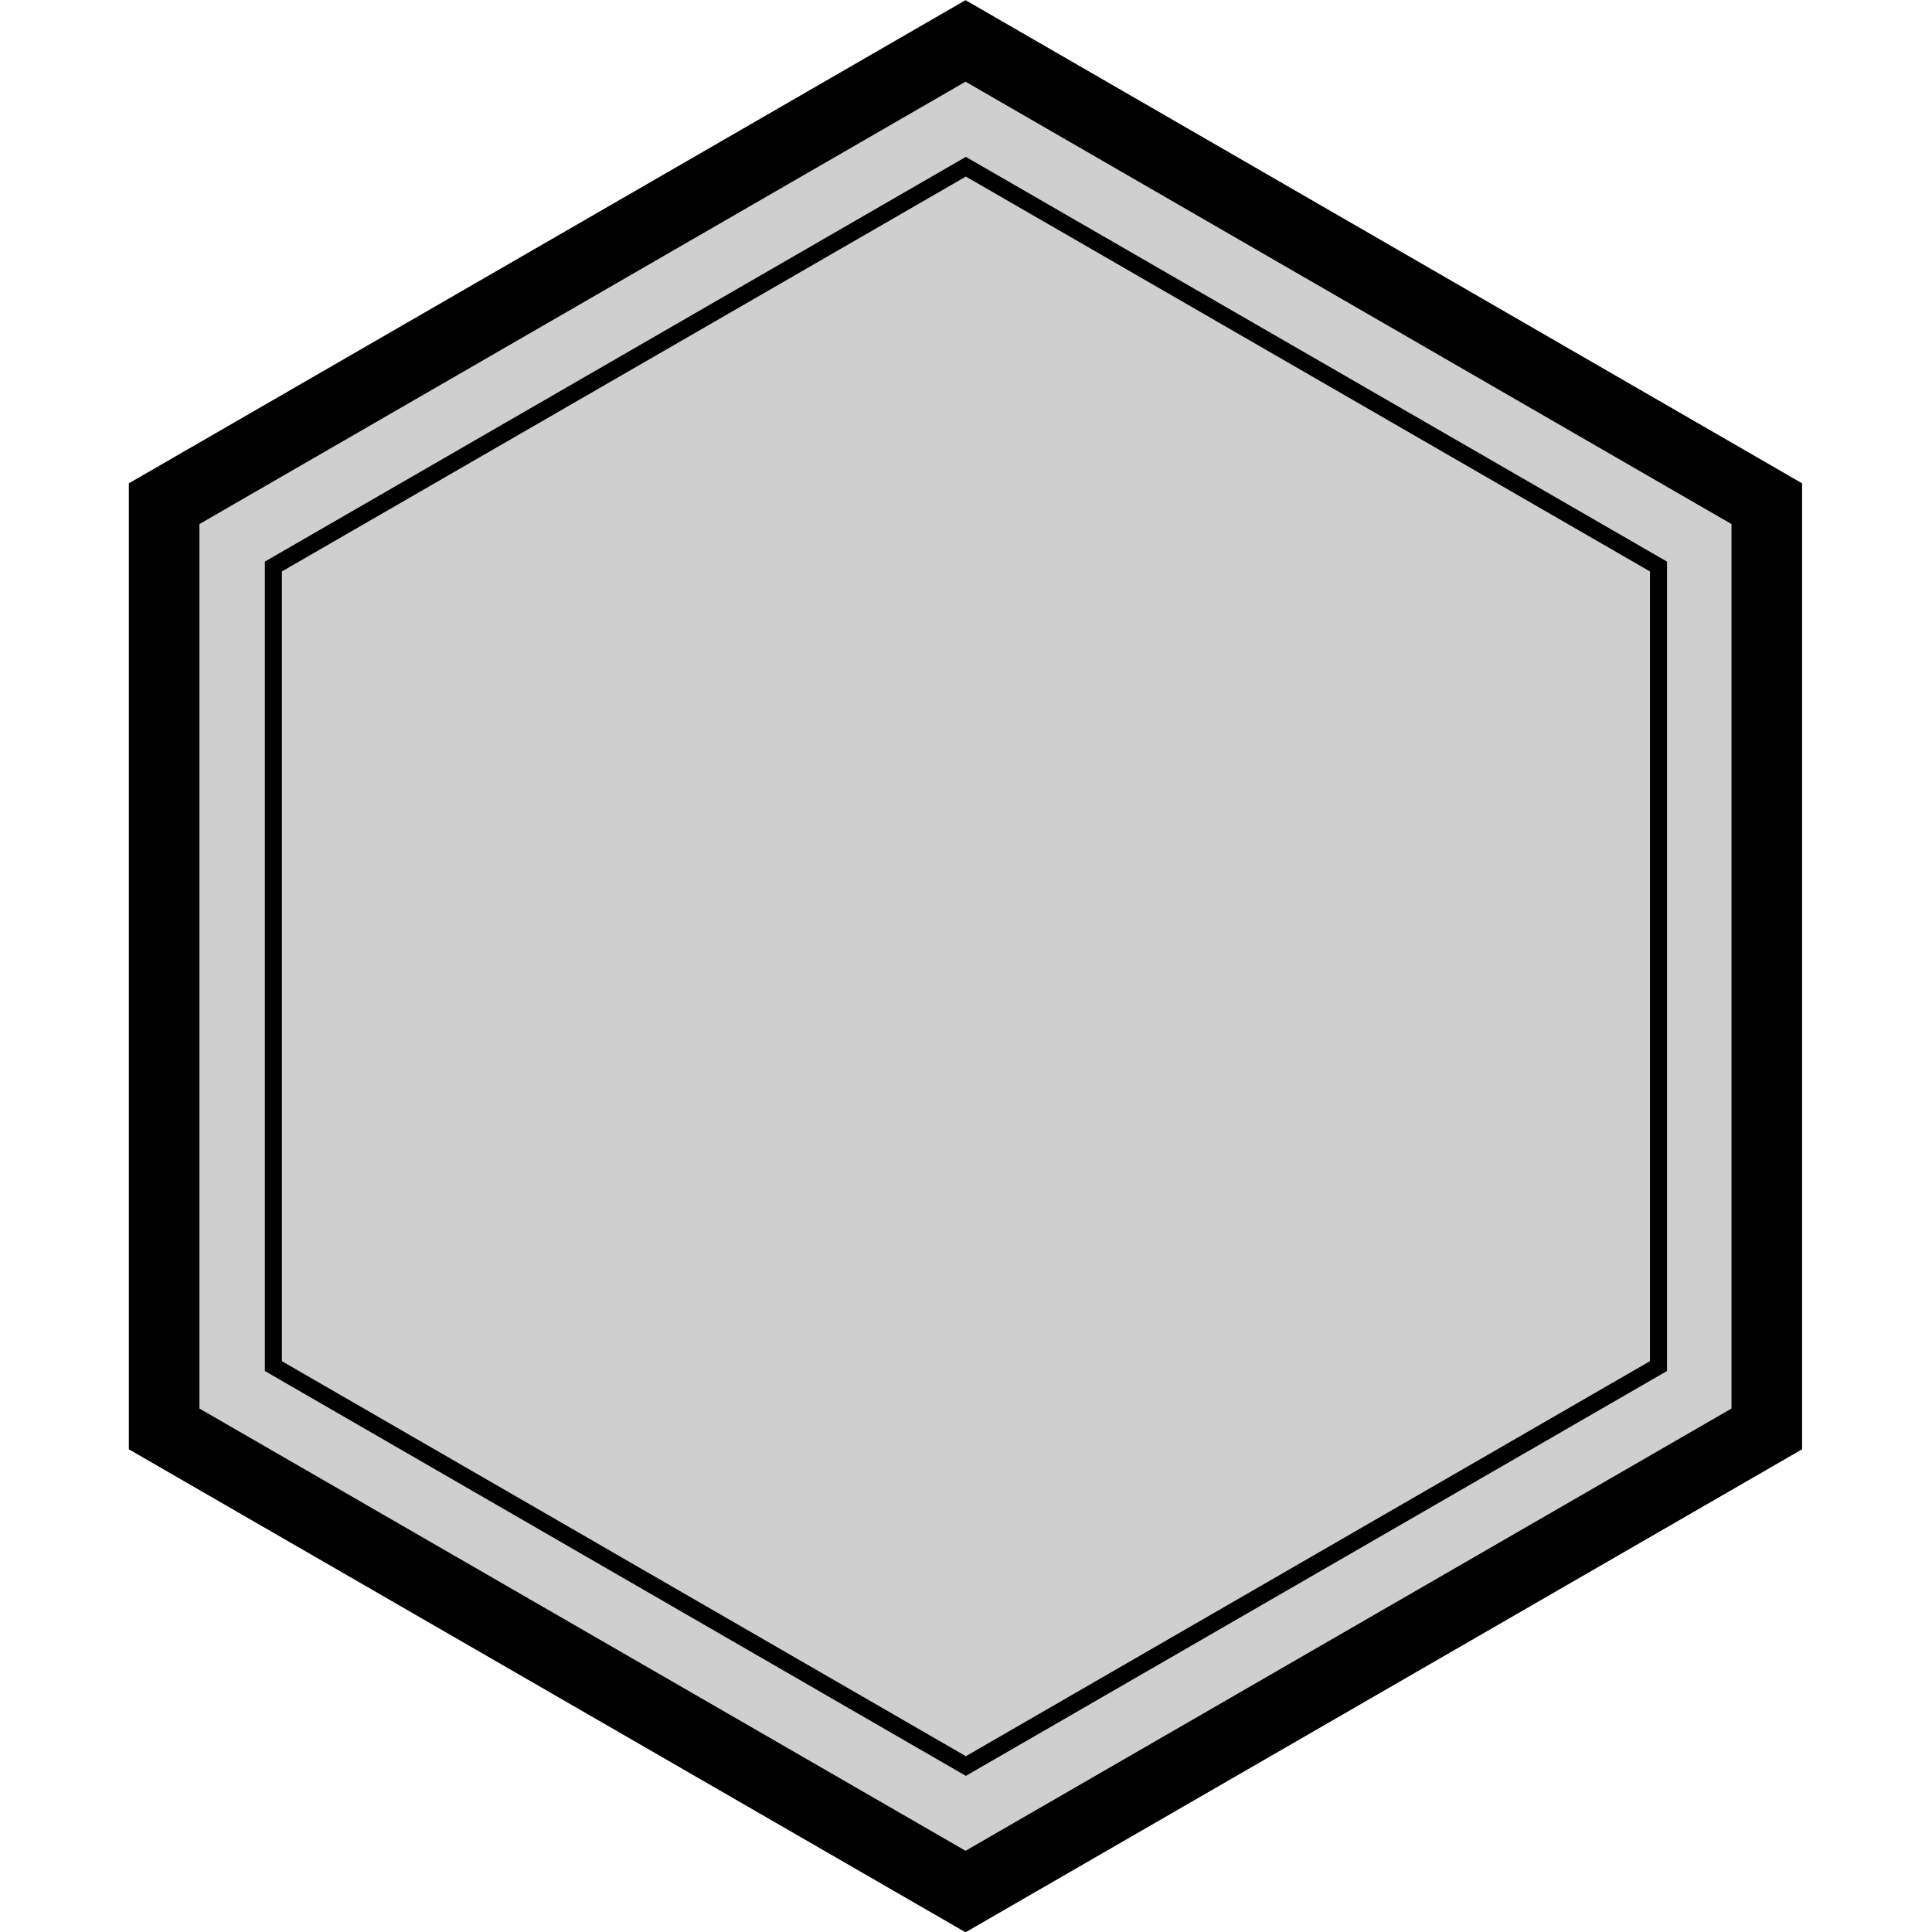 <?xml version="1.0" encoding="UTF-8" standalone="no"?>
<svg
   width="512"
   height="512"
   version="1.1"
   viewBox="0 0 12.7 12.7"
   xmlns="http://www.w3.org/2000/svg">
  <path
     d="M 11.614,9.393 6.347,12.434 1.079,9.393 V 3.311 L 6.347,0.269 11.614,3.311 Z"
     id="path831"
     style="fill:#cccccc;fill-opacity:0.953;stroke:#000000;stroke-width:0.464" />
  <path
     d="M 10.902,8.98 6.349,11.609 1.797,8.98 V 3.724 L 6.349,1.096 10.902,3.724 Z"
     id="path833"
     style="fill:none;stroke:#000000;stroke-width:0.112" />
</svg>
